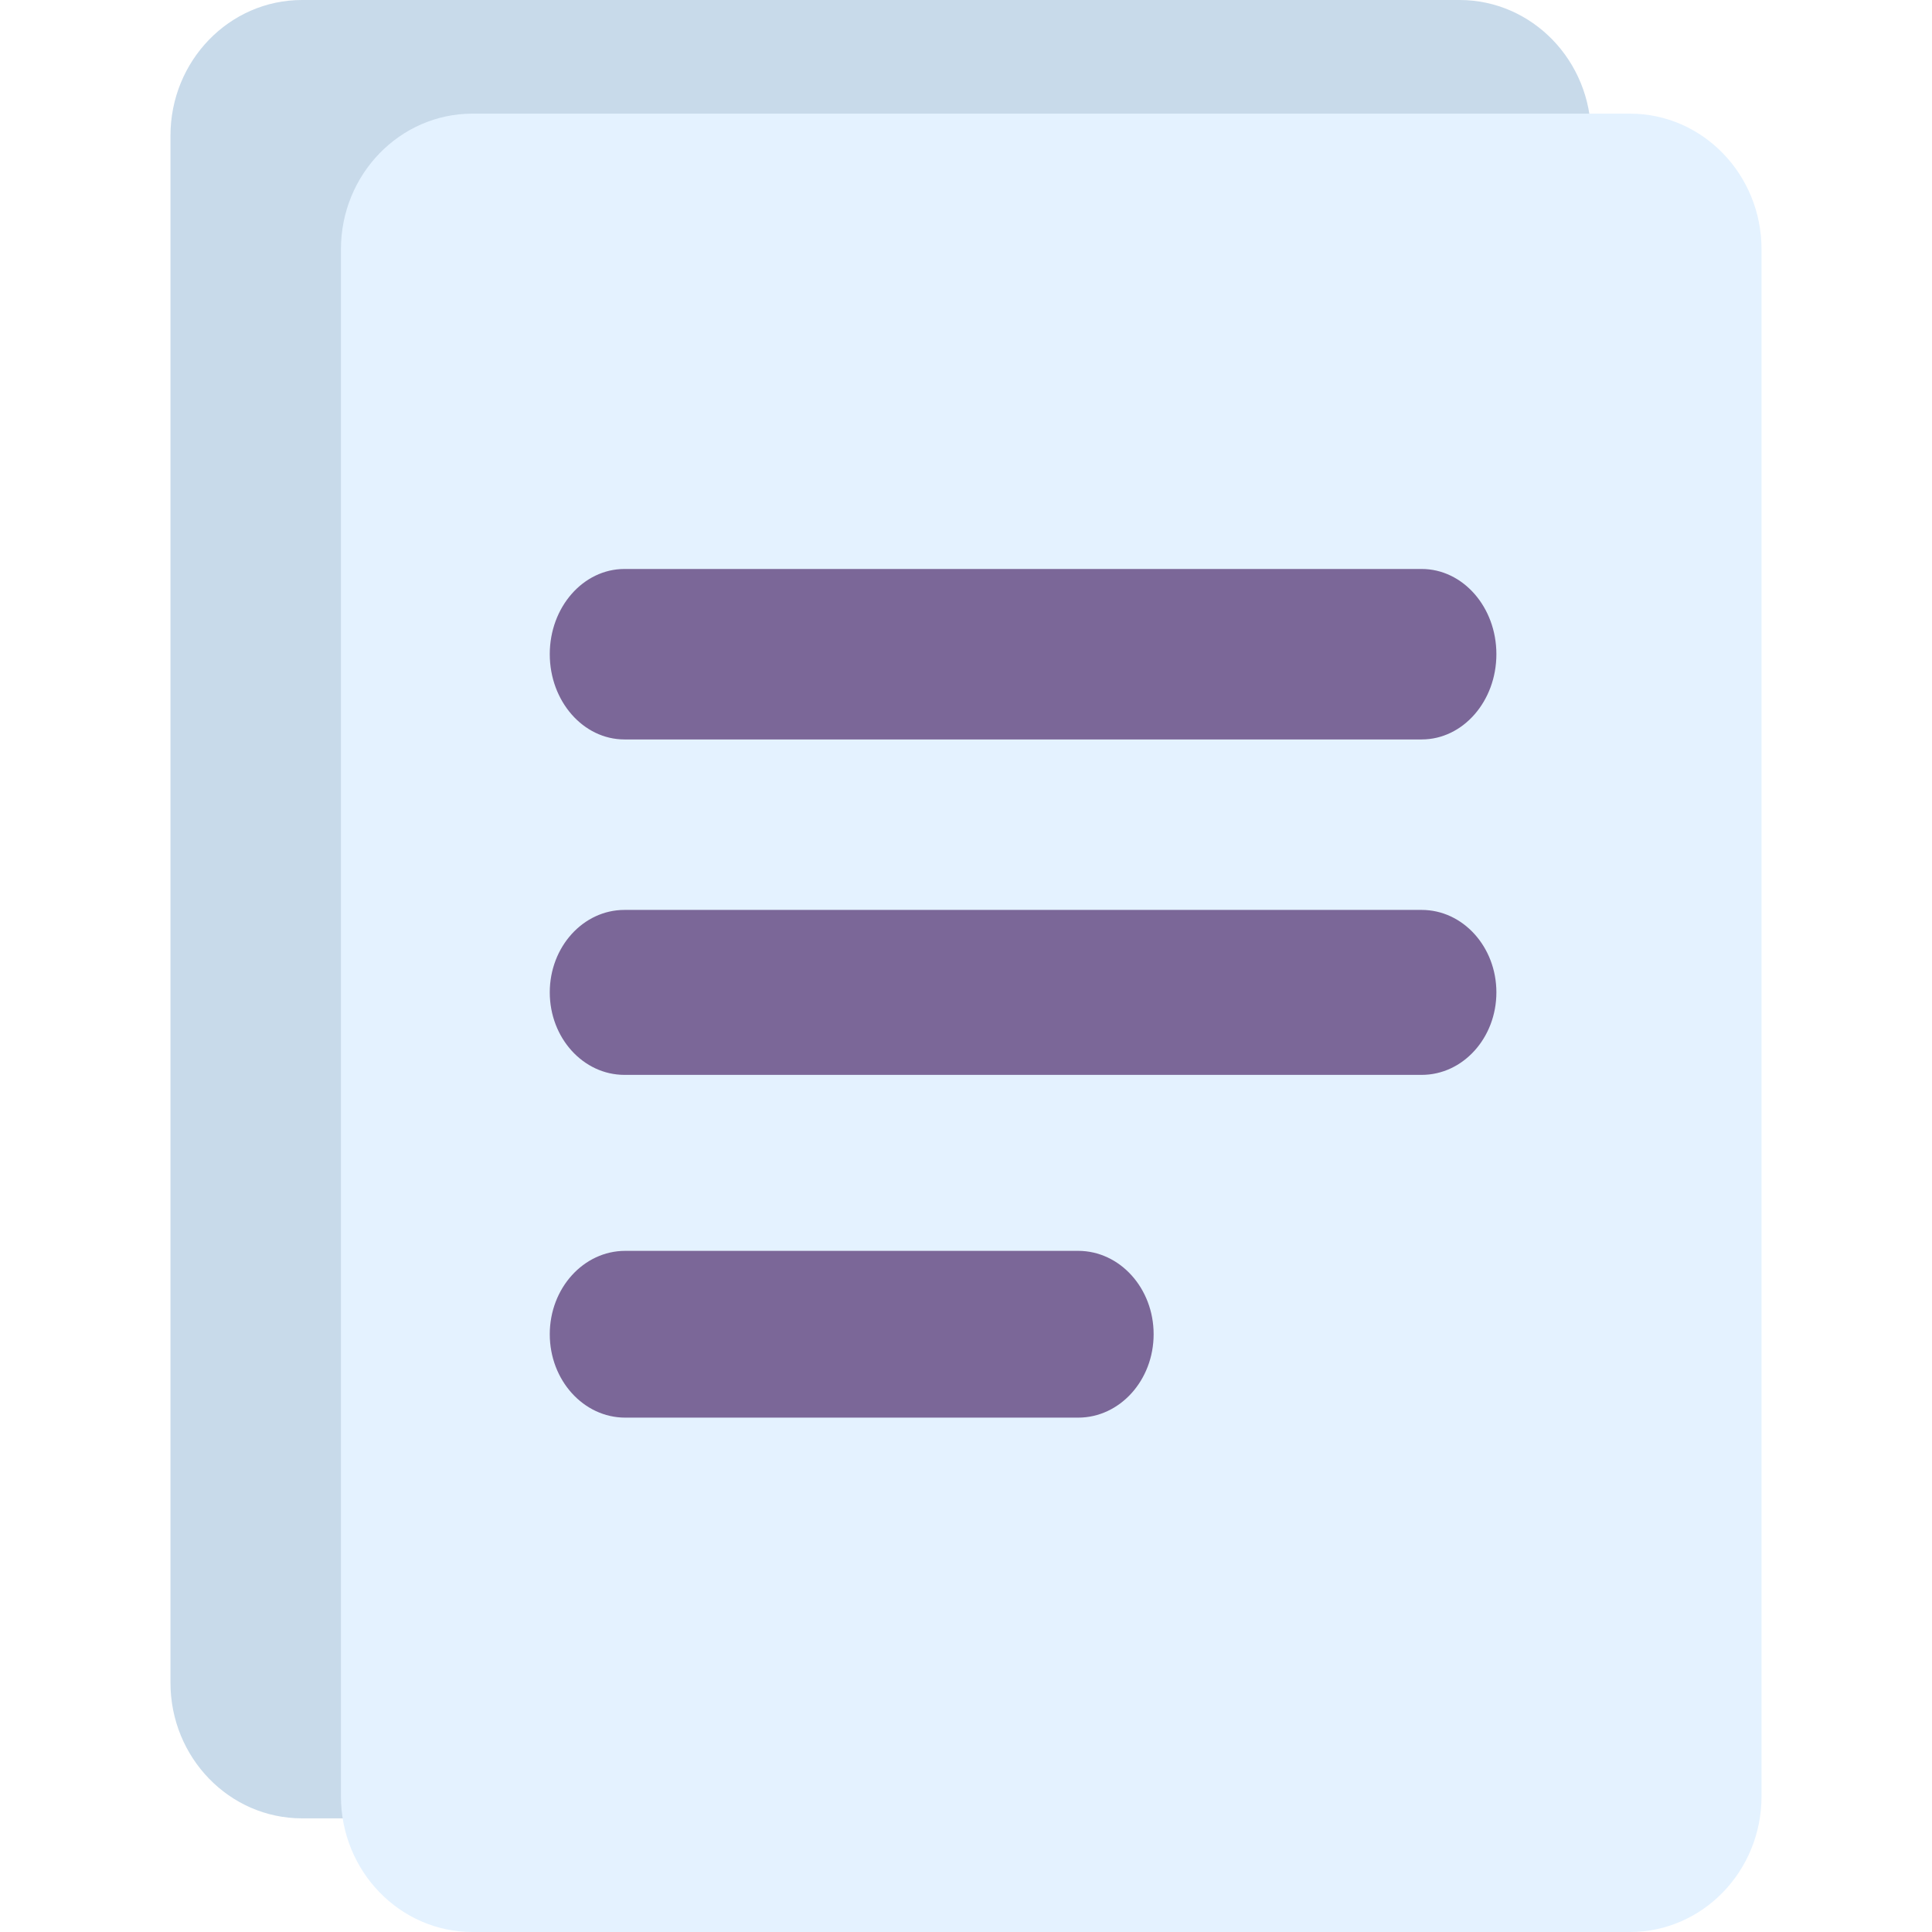 <?xml version="1.0" encoding="UTF-8"?>
<svg width="34px" height="34px" viewBox="0 0 34 34" version="1.1" xmlns="http://www.w3.org/2000/svg" xmlns:xlink="http://www.w3.org/1999/xlink">
    <!-- Generator: sketchtool 52 (66869) - http://www.bohemiancoding.com/sketch -->
    <title>D9B1A9EA-FF78-43FC-AF8A-1EE0CA9C5A6F</title>
    <desc>Created with sketchtool.</desc>
    <defs>
        <rect id="path-1" x="0" y="0" width="350" height="88"></rect>
        <filter x="-4.3%" y="-17.0%" width="108.6%" height="134.1%" filterUnits="objectBoundingBox" id="filter-2">
            <feOffset dx="0" dy="0" in="SourceAlpha" result="shadowOffsetOuter1"></feOffset>
            <feGaussianBlur stdDeviation="5" in="shadowOffsetOuter1" result="shadowBlurOuter1"></feGaussianBlur>
            <feColorMatrix values="0 0 0 0 0.482   0 0 0 0 0.4   0 0 0 0 0.588  0 0 0 0.2 0" type="matrix" in="shadowBlurOuter1"></feColorMatrix>
        </filter>
    </defs>
    <g id="Desctop" stroke="none" stroke-width="1" fill="none" fill-rule="evenodd">
        <g id="Bounty-program" transform="translate(-250, -688)">
            <rect fill="#FFFFFF" x="0" y="0" width="1440" height="7312"></rect>
            <g id="Bg" transform="translate(0, 591)" fill="#F6F2FB">
                <polygon id="Rectangle-40" points="0 0 1440 0 1440 5646 0 5646"></polygon>
            </g>
            <g id="Buttons" transform="translate(165, 661)">
                <g id="Article">
                    <g id="Bg">
                        <g id="Rectangle-7">
                            <use fill="black" fill-opacity="1" filter="url(#filter-2)" xlink:href="#path-1"></use>
                            <use fill="#FFFFFF" fill-rule="evenodd" xlink:href="#path-1"></use>
                        </g>
                    </g>
                    <g id="Link" transform="translate(85, 27)">
                        <g id="Icons/general-documentations-2">
                            <g id="Icons/bounty-program/article">
                                <path d="M25.685,32 L5.315,32 C4.037,32 3,30.931 3,29.612 L3,2.388 C3,1.069 4.037,0 5.315,0 L25.685,0 C26.963,0 28,1.069 28,2.388 L28,29.612 C28,30.931 26.963,32 25.685,32" id="Fill-3" fill="#C8DAEA"></path>
                                <path d="M28.685,34 L8.315,34 C7.037,34 6,32.93 6,31.612 L6,4.388 C6,3.069 7.037,2 8.315,2 L28.685,2 C29.963,2 31,3.069 31,4.388 L31,31.612 C31,32.93 29.963,34 28.685,34" id="Fill-5" fill="#E4F2FF"></path>
                                <path d="M10.99,13.013 C10.264,13.013 9.675,12.341 9.675,11.512 C9.675,10.684 10.264,10.013 10.99,10.013 L25.019,10.013 C25.745,10.013 26.334,10.684 26.334,11.512 C26.334,12.341 25.745,13.013 25.019,13.013 L10.99,13.013 Z M25.019,16.013 C25.745,16.013 26.334,16.663 26.334,17.464 C26.334,18.266 25.745,18.916 25.019,18.916 L10.99,18.916 C10.264,18.916 9.675,18.266 9.675,17.464 C9.675,16.663 10.264,16.013 10.99,16.013 L25.019,16.013 Z M18.974,22.013 C19.707,22.013 20.302,22.67 20.302,23.48 C20.302,24.291 19.707,24.948 18.974,24.948 L11.003,24.948 C10.27,24.948 9.675,24.291 9.675,23.48 C9.675,22.67 10.27,22.013 11.003,22.013 L18.974,22.013 Z" id="Combined-Shape" fill="#7B6798"></path>
                            </g>
                        </g>
                    </g>
                </g>
            </g>
        </g>
    </g>
</svg>